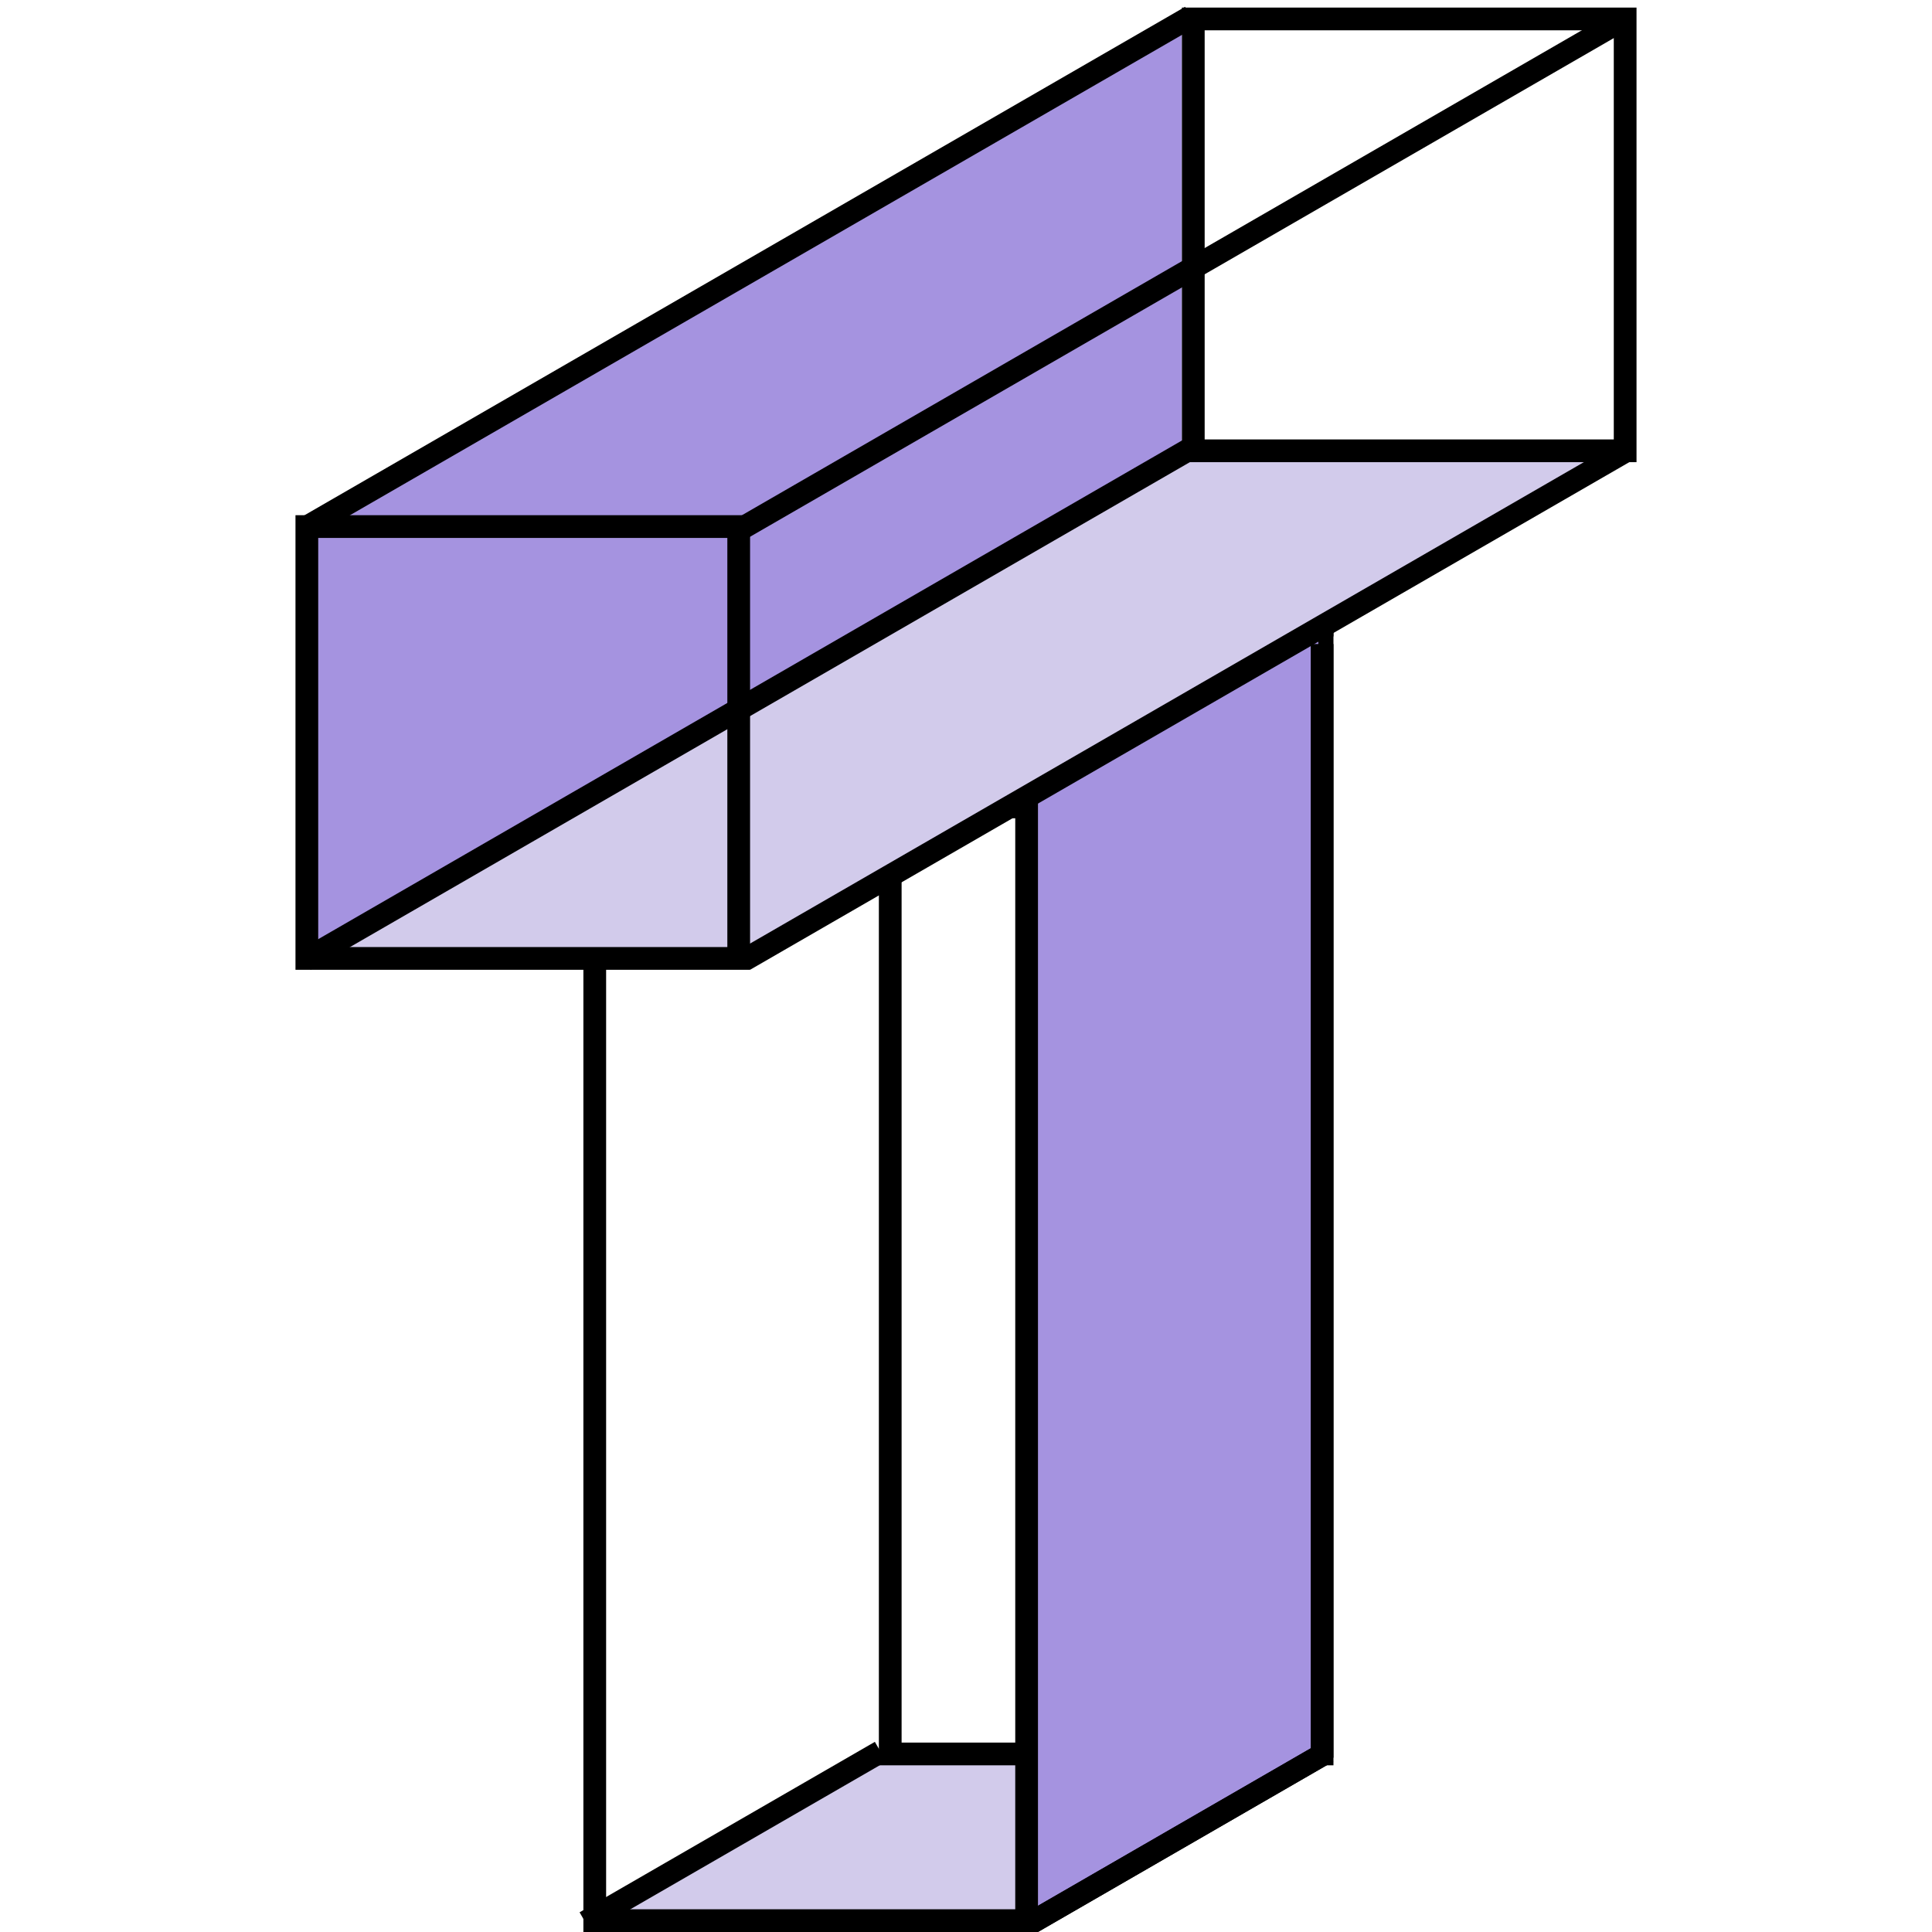 <svg width="50" height="50" viewBox="0 0 177 255" fill="none" xmlns="http://www.w3.org/2000/svg">
<path d="M39.5 253.5L79.5 231H135.5L96 253.5H39.5Z" fill="#D2CBEB"/>
<rect x="78.5" y="84.5" width="57" height="147" stroke="black" stroke-width="3"/>
<path d="M97 252.5V104.5L135 83V231.5L97 252.5Z" fill="#A593E0"/>
<rect x="39.5" y="106.5" width="57" height="147" stroke="black" stroke-width="3"/>
<line x1="38" y1="104.5" x2="98" y2="104.5" stroke="black" stroke-width="3"/>
<line x1="38.25" y1="253.701" x2="77.221" y2="231.201" stroke="black" stroke-width="3"/>
<line x1="97.25" y1="253.701" x2="136.221" y2="231.201" stroke="black" stroke-width="3"/>
<line x1="77" y1="82.5" x2="137" y2="82.5" stroke="black" stroke-width="3"/>
<path d="M1 69L117 2V59.5L1 126.5V69Z" fill="#A593E0"/>
<path d="M1 126.5L117.5 60H175.5L60.5 126.5H1Z" fill="#D2CBEB"/>
<line x1="1.25" y1="69.701" x2="118.163" y2="2.201" stroke="black" stroke-width="3"/>
<line x1="59.25" y1="126.701" x2="176.163" y2="59.201" stroke="black" stroke-width="3"/>
<line x1="1.25" y1="126.701" x2="118.163" y2="59.201" stroke="black" stroke-width="3"/>
<line x1="57.25" y1="70.701" x2="174.163" y2="3.201" stroke="black" stroke-width="3"/>
<line x1="97.25" y1="253.701" x2="136.221" y2="231.201" stroke="black" stroke-width="3"/>
<line x1="135.5" y1="232" x2="135.5" y2="85" stroke="black" stroke-width="3"/>
<rect x="1.5" y="69.5" width="57" height="57" stroke="black" stroke-width="3"/>
<rect x="118.5" y="2.5" width="57" height="57" stroke="black" stroke-width="3"/>
</svg>
